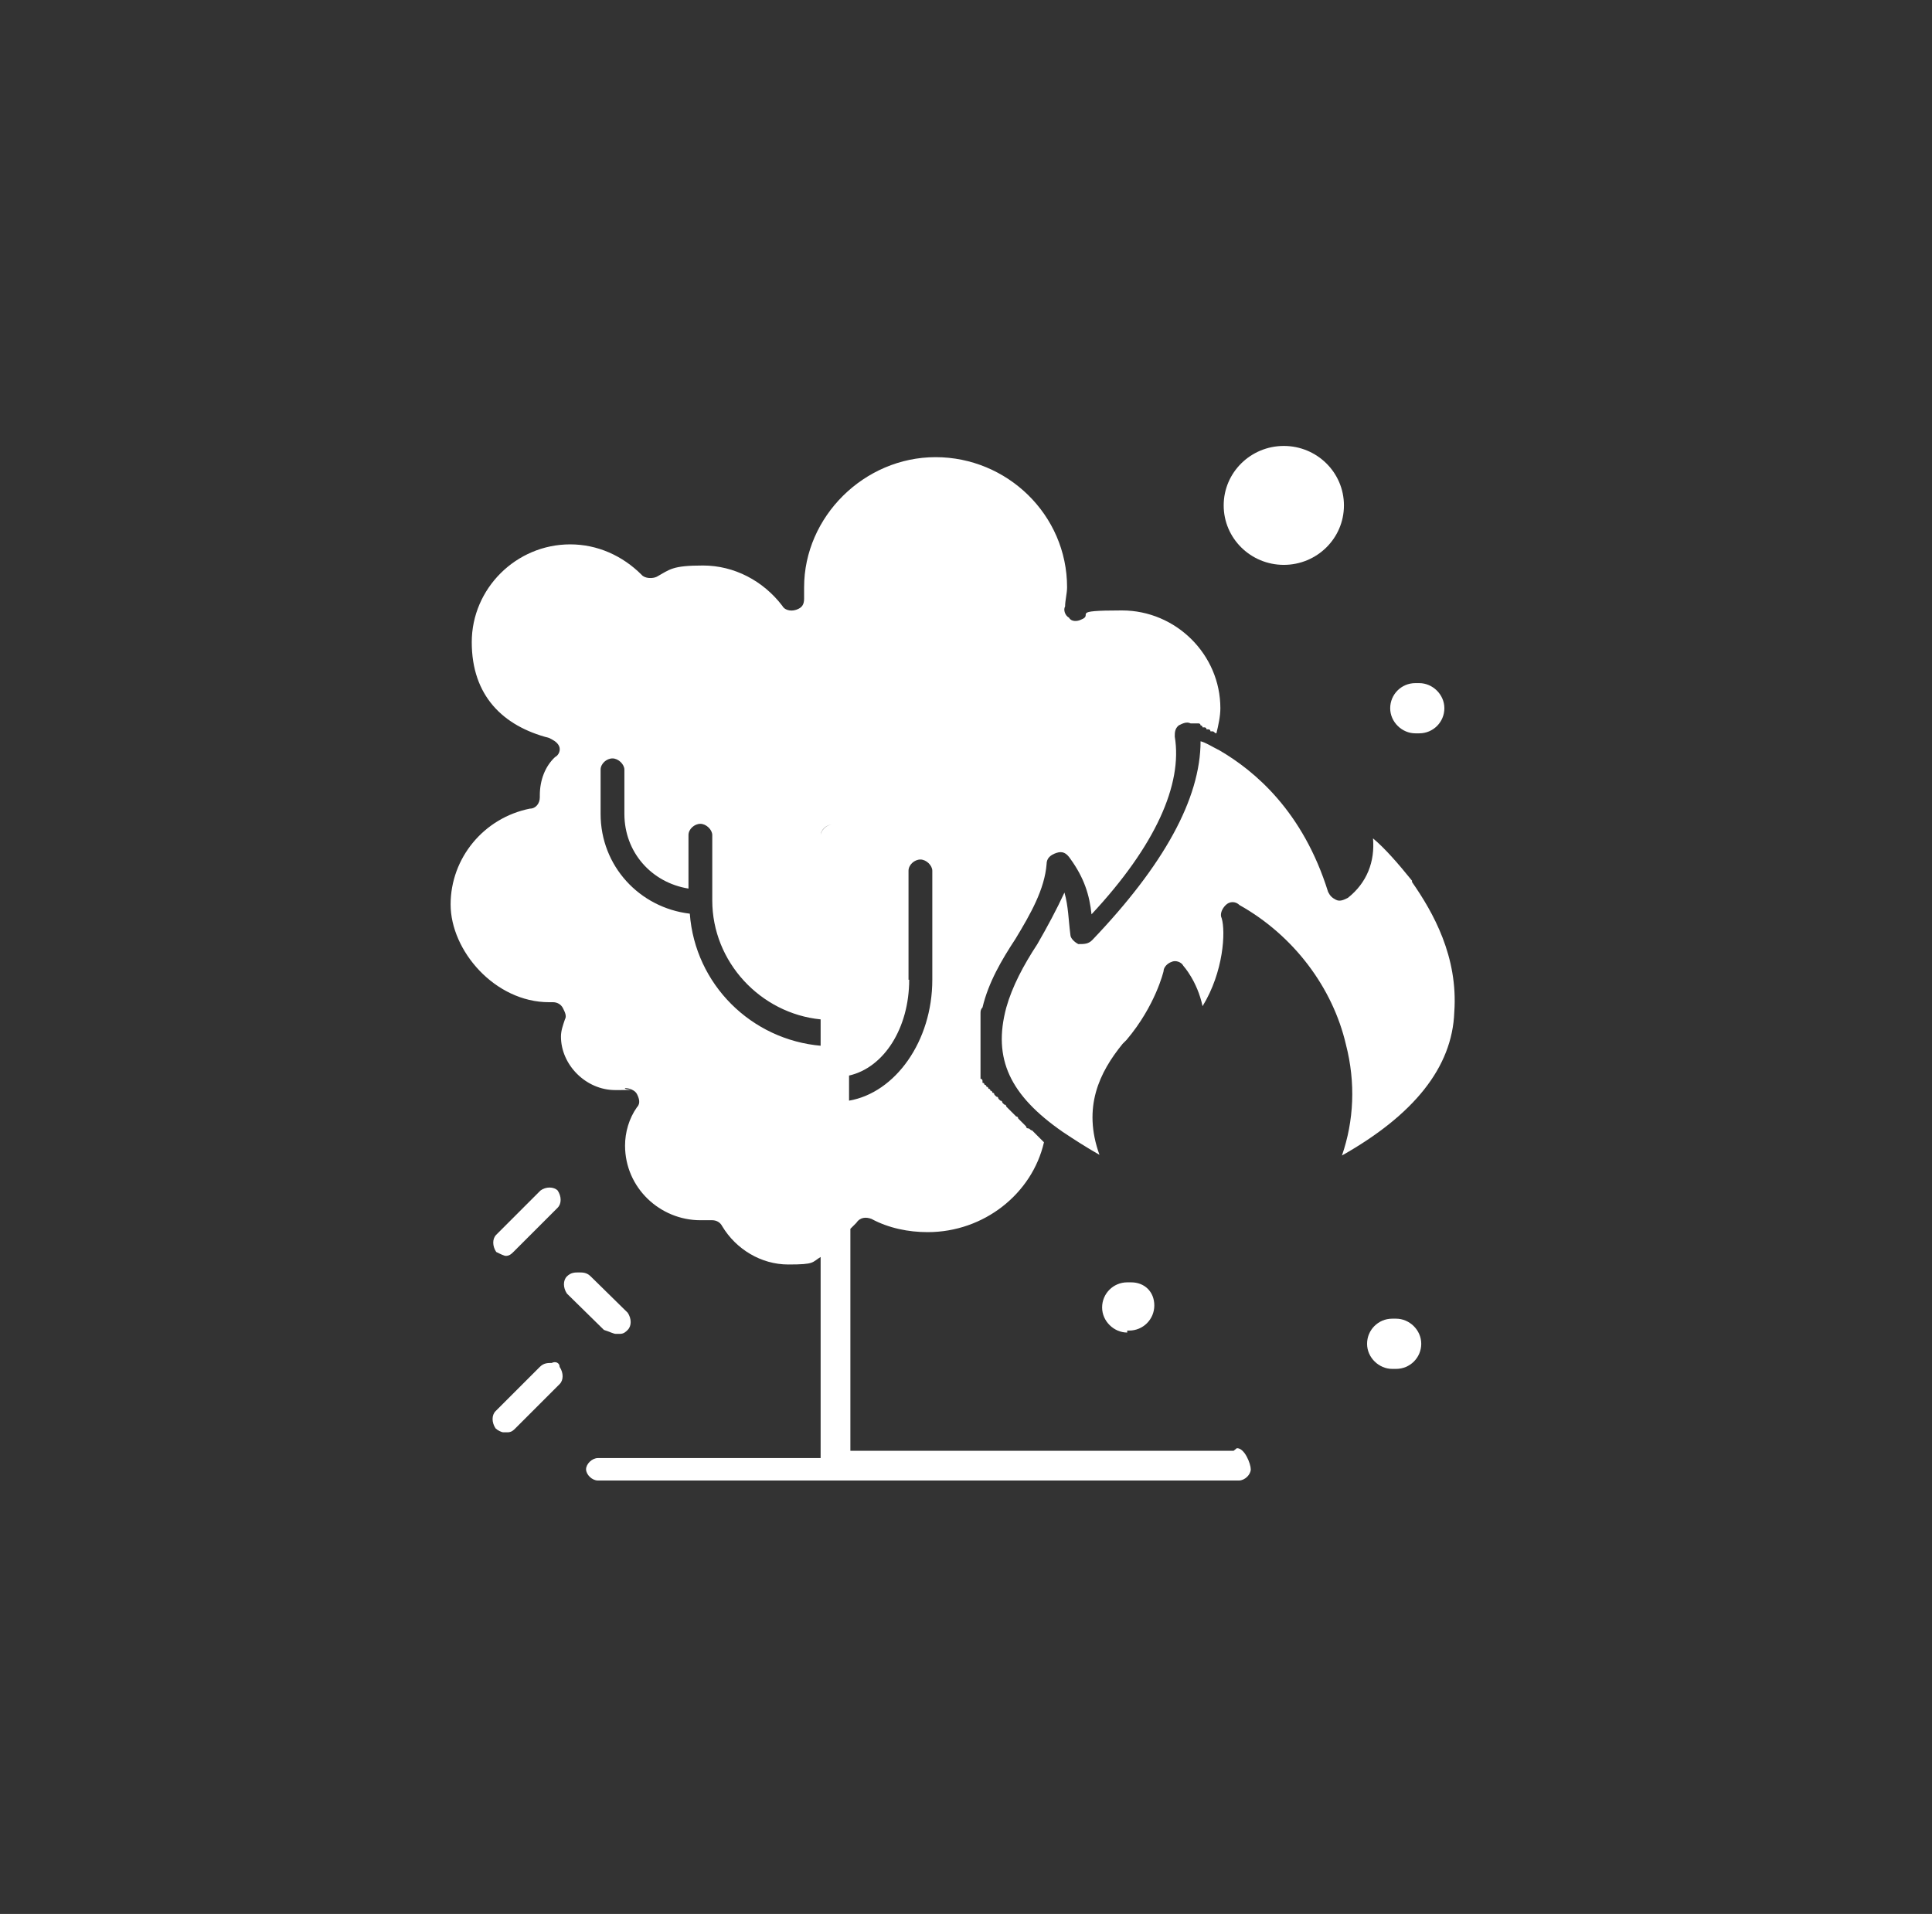 <?xml version="1.0" encoding="UTF-8"?>
<svg xmlns="http://www.w3.org/2000/svg" version="1.1" viewBox="0 0 292.4 289.7">
  <rect x="0" y="0" width="292.4" height="289.7" fill="#333333" stroke="none"/>
  <defs>
    <style>
      .cls-1 {
        fill: #fff;
      }
    </style>
  </defs>
  <!-- Generator: Adobe Illustrator 28.7.1, SVG Export Plug-In . SVG Version: 1.2.0 Build 142)  -->
  <g>
    <g id="Camada_1">
      <g id="_x35_37_x2C__Energy_x2C__Environment_x2C__Green_x2C__Pollution">
        <g>
          <path class="cls-1" d="M213.7,133.3c-2.1-2.6-4.1-4.9-5.9-6.4.3,3.5-.9,6.7-3.8,9-.6.3-1.2.6-1.8.3-.6-.3-.9-.6-1.2-1.2-3.8-12.2-11.1-18.3-16.4-21.4-1.2-.6-2.1-1.2-2.9-1.4,0,8.7-5.6,18.8-16.4,30.1-.6.6-1.2.6-2.1.6-.6-.3-1.2-.9-1.2-1.4-.3-2.3-.3-4.3-.9-6.4-1.2,2.6-2.6,5.2-4.1,7.8-2.1,3.2-3.8,6.4-4.7,9.6-2.1,7.8.6,13.3,8.5,18.8,1.8,1.2,3.5,2.3,5.6,3.5-2.6-7.2,0-12.5,3.5-16.8q.3-.3.6-.6c4.4-5.2,5.6-10.4,5.6-10.4,0-.6.6-1.2,1.2-1.4.6-.3,1.5,0,1.8.6,0,0,2.1,2.3,2.9,6.1,3.2-5.2,3.5-11.3,2.9-13.3-.3-.6,0-1.4.6-2,.6-.6,1.5-.6,2.1,0,8.2,4.6,14.1,12.5,16.1,21.1,1.5,5.8,1.2,11.6-.6,16.8,10.8-6.1,16.7-13.3,17-21.7.6-8.4-3.2-15.1-6.4-19.7Z"/>
          <path class="cls-1" d="M76.5,190.1c.6,0,.9-.3,1.2-.6l6.7-6.7c.6-.6.6-1.7,0-2.6-.6-.6-1.8-.6-2.6,0l-6.7,6.7c-.6.6-.6,1.7,0,2.6.6.3,1.2.6,1.5.6Z"/>
          <path class="cls-1" d="M93.2,201.9h.6c.6,0,.9-.3,1.2-.6.6-.6.6-1.7,0-2.6l-5.6-5.5c-.6-.6-1.2-.6-1.8-.6s-1.2,0-1.8.6c-.6.6-.6,1.7,0,2.6l5.6,5.5c.9.3,1.5.6,1.8.6Z"/>
          <path class="cls-1" d="M194.3,67.5c5,0,9.1,4,9.1,9s-4.1,9-9.1,9-9.1-4-9.1-9,4.1-9,9.1-9Z"/>
          <path class="cls-1" d="M214.2,111h.6c2.1,0,3.8-1.7,3.8-3.8s-1.8-3.8-3.8-3.8h-.6c-2.1,0-3.8,1.7-3.8,3.8s1.8,3.8,3.8,3.8Z"/>
          <path class="cls-1" d="M170.6,201.4h.3c2.1,0,3.8-1.7,3.8-3.8s-1.5-3.5-3.5-3.5h-.6c-2.1,0-3.8,1.7-3.8,3.8s1.8,3.8,3.8,3.8v-.3Z"/>
          <path class="cls-1" d="M83.5,206.3c-.6,0-1.2,0-1.8.6l-6.7,6.7c-.6.6-.6,1.7,0,2.6.3.3.9.6,1.2.6h.6c.6,0,.9-.3,1.2-.6l6.7-6.7c.6-.6.6-1.7,0-2.6,0-.6-.6-.9-1.2-.6Z"/>
          <path class="cls-1" d="M186.7,219.6h-58v-33.6c.3-.3.6-.6.9-.9.6-.9,1.5-.9,2.3-.6,2.6,1.4,5.6,2,8.5,2,8.5,0,15.8-5.8,17.6-13.6l-.3-.3-.3-.3-.3-.3-.3-.3-.3-.3-.3-.3c-.3,0-.3-.3-.6-.3,0,0-.3,0-.3-.3q-.3-.3-.6-.6h0q-.3-.3-.6-.6s0-.3-.3-.3l-.3-.3-.3-.3-.3-.3-.3-.3-.3-.3s0-.3-.3-.3l-.3-.3s0-.3-.3-.3l-.3-.3s0-.3-.3-.3l-.3-.3s0-.3-.3-.3c0,0,0-.3-.3-.3,0,0,0-.3-.3-.3,0,0,0-.3-.3-.3,0,0,0-.3-.3-.3,0,0,0-.3-.3-.3v-.3s0-.3-.3-.3v-9.9c0-.3,0-.6.3-.9.9-3.8,2.9-7.2,5-10.4,2.3-3.8,4.4-7.5,4.7-11.3,0-.9.6-1.4,1.5-1.7.9-.3,1.5,0,2.1.9,2.1,2.9,2.9,5.5,3.2,8.4,9.7-10.4,13.8-19.7,12.6-26.9,0-.6,0-1.2.6-1.7.6-.3,1.2-.6,1.8-.3h1.2s.3,0,.3.3h0s.3,0,.3.3h.3s.3,0,.3.3h.3s.3,0,.3.3h.3c.3,0,.3.3.6.3.3-1.2.6-2.6.6-3.8,0-8.1-6.7-14.8-14.9-14.8s-4.1.6-6.2,1.4c-.6.3-1.5.3-1.8-.3-.6-.3-.9-1.2-.6-1.7,0-.9.3-2,.3-2.9,0-11-9.1-19.7-19.9-19.7s-19.9,9-19.9,19.7v1.7c0,.9-.3,1.4-1.2,1.7-.9.3-1.8,0-2.1-.6-2.9-3.8-7.3-6.1-12-6.1s-5,.6-7,1.7c-.6.3-1.8.3-2.3-.3-2.9-2.9-6.7-4.6-10.8-4.6-8.2,0-14.9,6.7-14.9,14.8s4.7,12.7,11.7,14.5c.6.3,1.2.6,1.5,1.2.3.6,0,1.4-.6,1.7-1.5,1.4-2.3,3.5-2.3,5.8v.3h0c0,.9-.6,1.7-1.5,1.7-7,1.4-12,7.5-12,14.5s6.7,14.8,14.9,14.8h.6c.6,0,1.2.3,1.5.9.3.6.6,1.2.3,1.7-.3.9-.6,1.7-.6,2.6,0,4.3,3.8,8.1,8.2,8.1s1.2,0,1.5-.3c.6,0,1.5.3,1.8.9s.6,1.4,0,2c-1.2,1.7-1.8,3.8-1.8,5.8,0,6.4,5.3,11.3,11.4,11.3h1.8c.6,0,1.2.3,1.5.9,2.1,3.5,5.9,5.8,10,5.8s3.5-.3,5-1.2v-31.9c-10.6-.9-19.1-9.3-19.9-20-7.6-.9-13.5-7.2-13.5-15.1v-6.7c0-.9.9-1.7,1.8-1.7s1.8.9,1.8,1.7v6.7c0,5.8,4.1,10.4,9.7,11.3v-8.1c0-.9.9-1.7,1.8-1.7s1.8.9,1.8,1.7v9.9c0,9.3,7.3,17.1,16.4,18v-27.8c0-.9.9-1.7,1.8-1.7h0c-.9,0-1.8.9-1.8,1.7v94.2h-33.7c-.9,0-1.8.9-1.8,1.7s.9,1.7,1.8,1.7h97c.9,0,1.8-.9,1.8-1.7s-.9-3.2-2.1-3.2ZM137.5,148.3v-16.5c0-.9.9-1.7,1.8-1.7s1.8.9,1.8,1.7v16.5c0,9.3-5.6,17.1-12.6,18.3v-3.8c5.3-1.2,9.1-7.2,9.1-14.5Z"/>
          <path class="cls-1" d="M211.3,199.6h-.6c-2.1,0-3.8,1.7-3.8,3.8s1.8,3.8,3.8,3.8h.6c2.1,0,3.8-1.7,3.8-3.8s-1.8-3.8-3.8-3.8Z"/>
        </g>
      </g>
    </g>
  </g>
</svg>